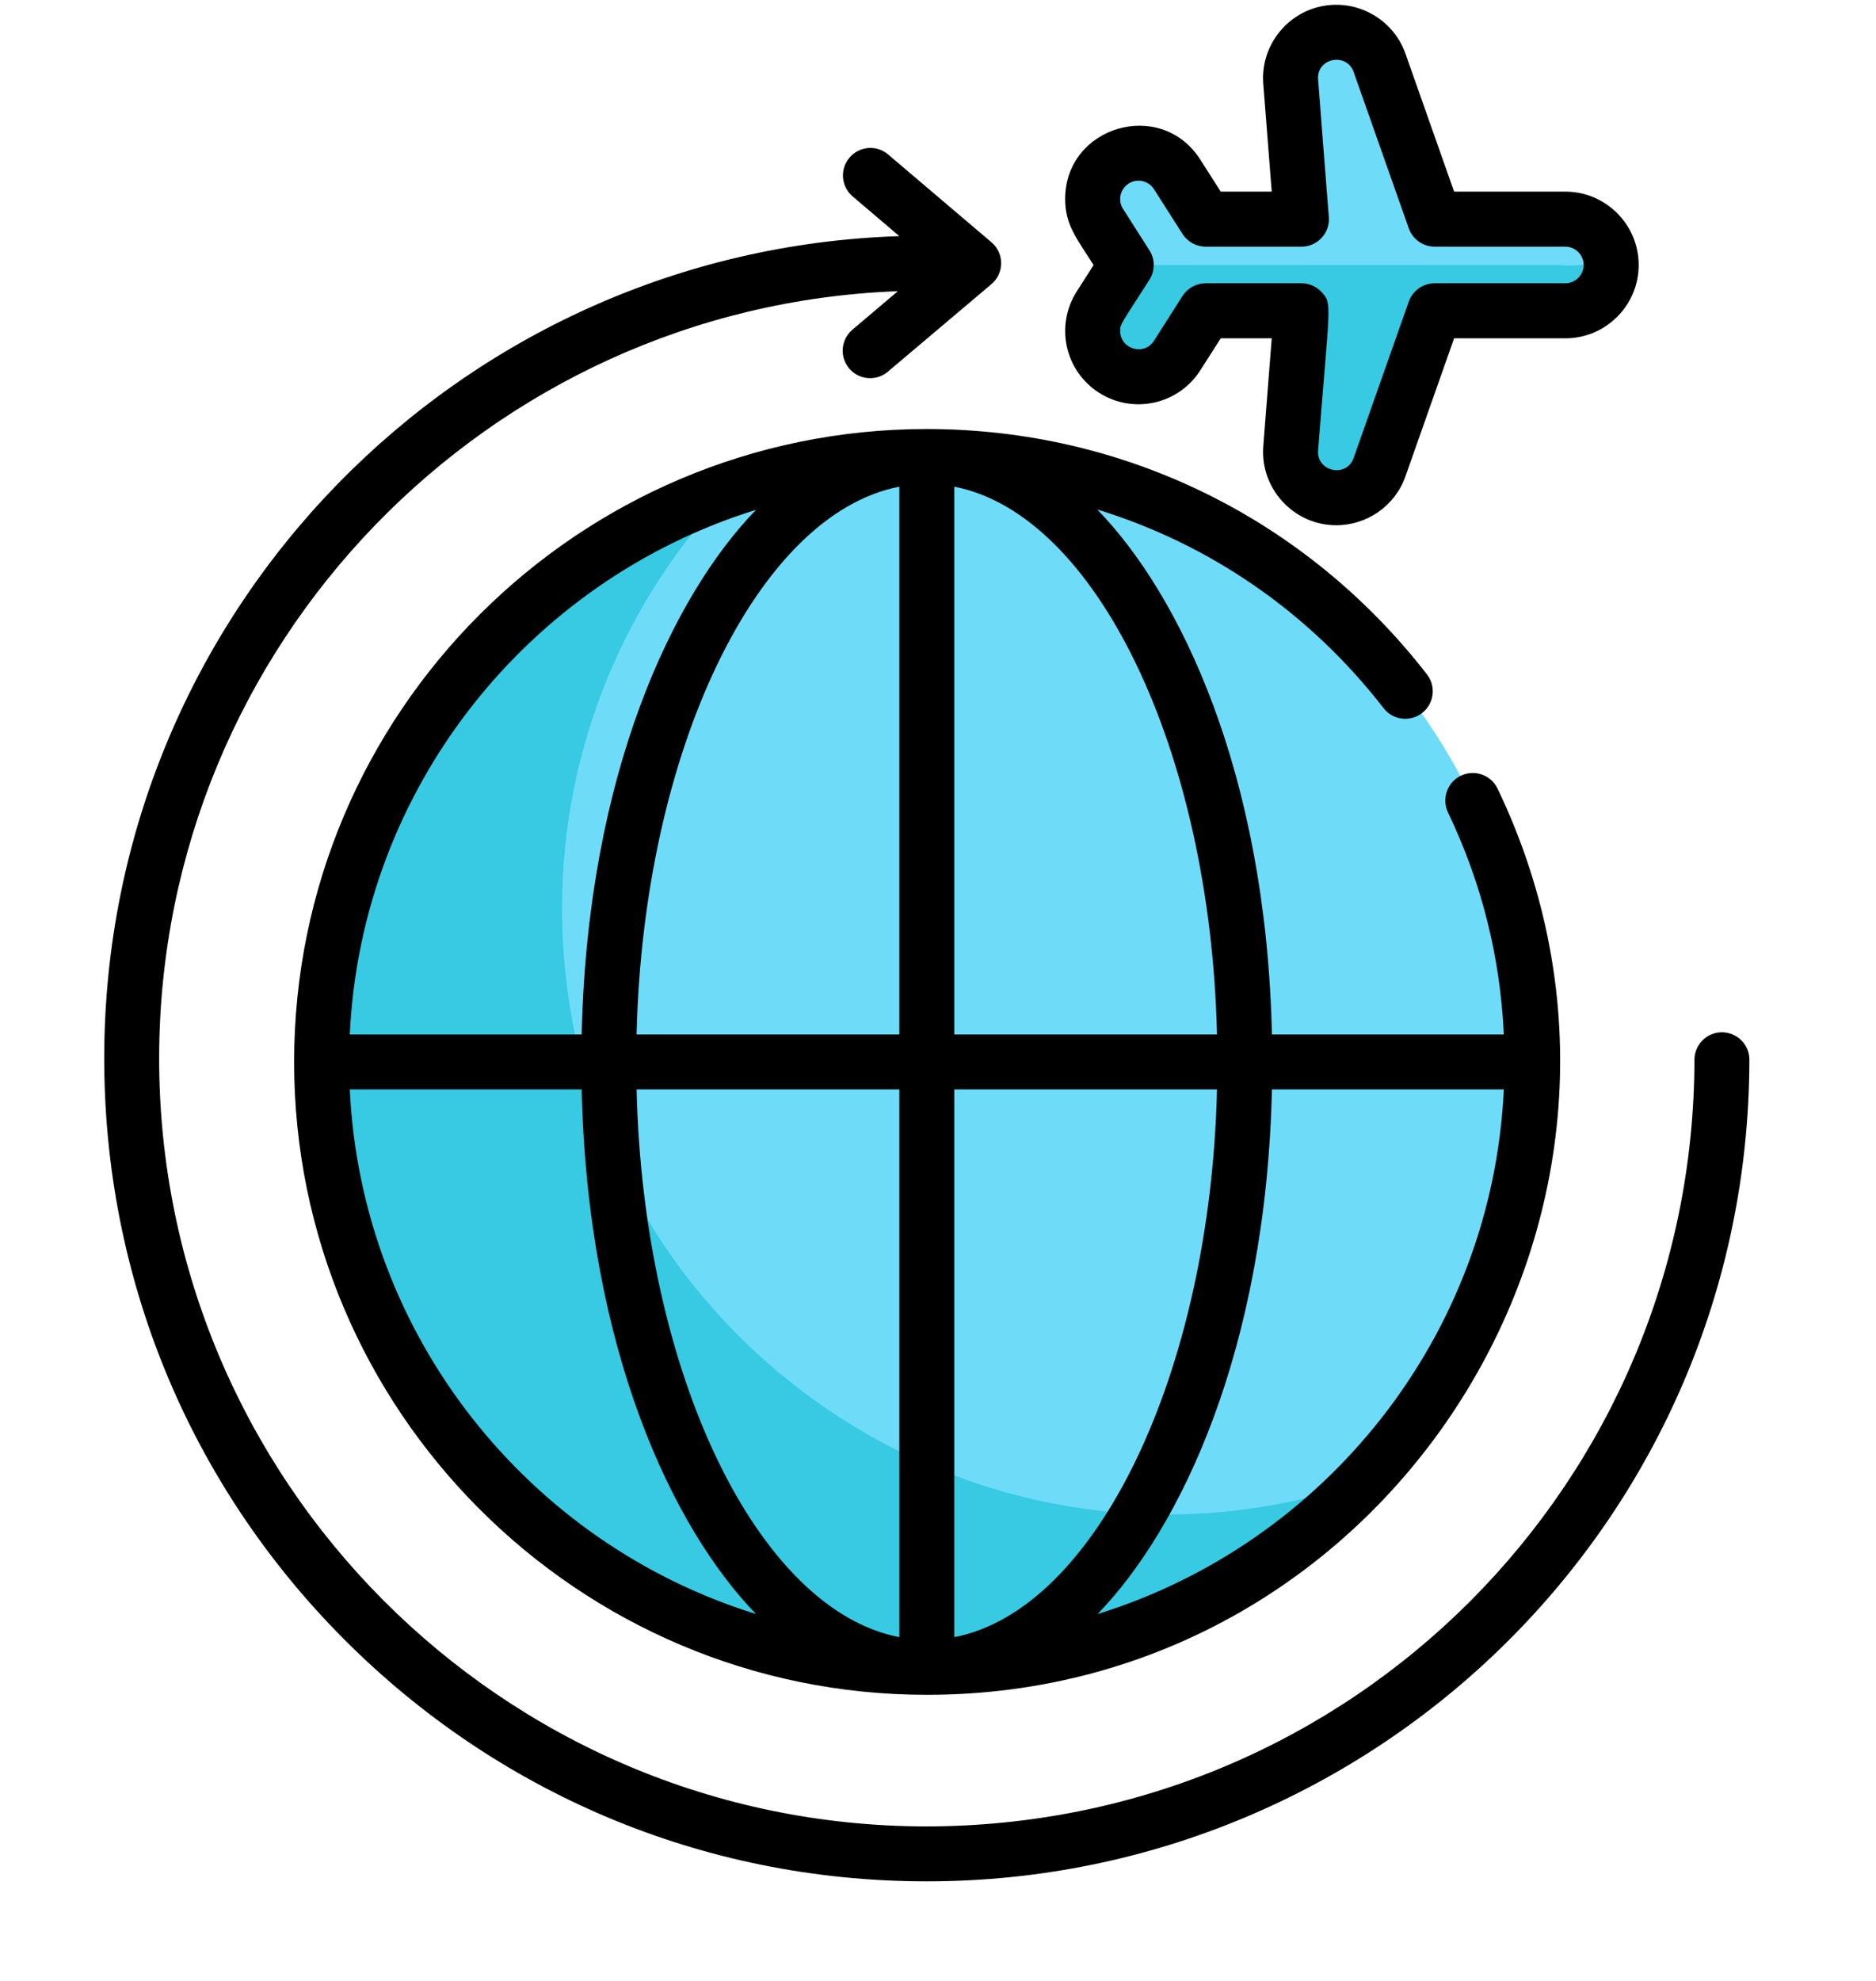 <svg width="18" height="19" viewBox="0 0 18 19" fill="none" xmlns="http://www.w3.org/2000/svg">
<g clip-path="url(#clip0_1730_86063)">
<path d="M8.893 15.993C12.1 15.993 14.7 13.393 14.7 10.186C14.7 6.979 12.1 4.379 8.893 4.379C5.686 4.379 3.086 6.979 3.086 10.186C3.086 13.393 5.686 15.993 8.893 15.993Z" fill="#6EDCF9"/>
<path d="M5.393 8.714C5.393 7.152 6.01 5.735 7.013 4.691C4.728 5.472 3.086 7.637 3.086 10.186C3.086 13.393 5.686 15.993 8.893 15.993C10.538 15.993 12.023 15.309 13.079 14.21C9.312 15.498 5.393 12.691 5.393 8.714Z" fill="#37CAE2"/>
<path d="M13.236 0.603L13.765 2.103H15.019C15.262 2.103 15.459 2.3 15.459 2.542C15.459 2.785 15.262 2.982 15.019 2.982H13.765L13.236 4.482C13.163 4.69 12.946 4.811 12.73 4.765C12.518 4.72 12.366 4.524 12.383 4.301L12.487 2.982H11.568L11.293 3.412C11.163 3.616 10.891 3.676 10.686 3.545C10.482 3.415 10.422 3.143 10.553 2.938L10.806 2.542L10.553 2.146C10.422 1.941 10.482 1.67 10.686 1.539C10.891 1.408 11.163 1.468 11.293 1.673L11.568 2.103H12.487L12.383 0.784C12.366 0.565 12.514 0.365 12.73 0.319C12.946 0.273 13.163 0.395 13.236 0.603Z" fill="#6EDCF9"/>
<path d="M15.443 2.426C15.297 2.585 14.963 2.542 14.963 2.542H10.806C10.538 2.962 10.484 3.014 10.484 3.175C10.484 3.611 11.057 3.782 11.294 3.412L11.569 2.982H12.487C12.377 4.385 12.383 4.309 12.383 4.336C12.383 4.826 13.073 4.945 13.236 4.482L13.766 2.982H15.02C15.306 2.982 15.52 2.71 15.443 2.426Z" fill="#37CAE2"/>
<path d="M16.522 9.901C16.377 9.901 16.258 10.019 16.258 10.165C16.252 14.213 12.982 17.518 8.881 17.518C4.82 17.512 1.521 14.202 1.527 10.141C1.534 6.177 4.687 2.94 8.615 2.793L8.179 3.162C8.068 3.256 8.054 3.422 8.147 3.533C8.241 3.645 8.408 3.659 8.519 3.565L9.512 2.726C9.637 2.621 9.637 2.429 9.513 2.324L8.522 1.482C8.411 1.387 8.245 1.401 8.151 1.512C8.056 1.623 8.07 1.789 8.181 1.884L8.629 2.265C4.406 2.4 1.007 5.861 1 10.14C0.997 12.248 1.814 14.232 3.303 15.725C4.748 17.174 6.715 18.045 8.893 18.045C13.206 18.045 16.778 14.565 16.785 10.165C16.786 10.02 16.668 9.902 16.522 9.901Z" fill="black"/>
<path d="M10.545 3.767C10.872 3.976 11.307 3.88 11.516 3.553L11.713 3.245H12.202C12.114 4.368 12.119 4.296 12.119 4.335C12.119 4.718 12.432 5.038 12.821 5.038C13.114 5.038 13.385 4.854 13.485 4.569L13.952 3.245H15.02C15.407 3.245 15.723 2.929 15.723 2.542C15.723 2.154 15.407 1.838 15.02 1.838H13.952L13.485 0.514C13.368 0.183 13.02 -0.012 12.676 0.061C12.335 0.133 12.093 0.451 12.121 0.804L12.202 1.838H11.713L11.516 1.53C11.138 0.939 10.22 1.21 10.22 1.909C10.22 2.157 10.33 2.286 10.493 2.542L10.331 2.796C10.124 3.12 10.214 3.555 10.545 3.767ZM11.028 2.4L10.775 2.003C10.723 1.921 10.748 1.813 10.829 1.761C10.91 1.709 11.019 1.732 11.072 1.814L11.346 2.244C11.395 2.32 11.479 2.366 11.569 2.366H12.487C12.641 2.366 12.762 2.235 12.75 2.082C12.749 2.071 12.646 0.759 12.646 0.748C12.646 0.552 12.922 0.505 12.988 0.69L13.517 2.19C13.554 2.295 13.654 2.366 13.766 2.366H15.019C15.116 2.366 15.195 2.445 15.195 2.542C15.195 2.638 15.116 2.717 15.019 2.717H13.766C13.654 2.717 13.554 2.788 13.517 2.893L12.988 4.393C12.92 4.586 12.631 4.524 12.647 4.321C12.758 2.9 12.785 2.915 12.681 2.802C12.631 2.748 12.561 2.717 12.487 2.717H11.569C11.479 2.717 11.395 2.763 11.346 2.839L11.072 3.269C10.977 3.417 10.748 3.349 10.748 3.174C10.748 3.106 10.757 3.108 11.028 2.684C11.084 2.597 11.084 2.486 11.028 2.4Z" fill="black"/>
<path d="M13.275 6.792C13.364 6.907 13.53 6.928 13.645 6.839C13.76 6.75 13.781 6.584 13.692 6.469C12.537 4.98 10.791 4.115 8.892 4.115C5.545 4.115 2.822 6.838 2.822 10.186C2.822 13.53 5.543 16.256 8.893 16.256C13.346 16.256 16.297 11.586 14.369 7.564C14.306 7.433 14.149 7.377 14.017 7.44C13.886 7.503 13.831 7.661 13.893 7.792C14.215 8.463 14.395 9.178 14.429 9.922H12.204C12.147 7.411 11.322 5.703 10.528 4.887C11.604 5.217 12.562 5.872 13.275 6.792ZM9.156 15.703V10.449H11.677C11.612 13.18 10.512 15.441 9.156 15.703ZM8.629 15.703C7.273 15.441 6.173 13.183 6.108 10.449H8.629V15.703ZM6.108 9.922C6.173 7.191 7.272 4.93 8.629 4.668V9.922H6.108ZM7.254 4.89C6.457 5.711 5.638 7.421 5.581 9.922H3.356C3.468 7.551 5.075 5.566 7.254 4.89ZM3.356 10.449H5.581C5.638 12.948 6.456 14.659 7.254 15.481C5.075 14.806 3.468 12.82 3.356 10.449ZM10.531 15.481C11.328 14.66 12.147 12.948 12.204 10.449H14.429C14.318 12.82 12.71 14.806 10.531 15.481ZM11.677 9.922H9.156V4.668C10.511 4.93 11.612 7.187 11.677 9.922Z" fill="black"/>
</g>
<defs>
<clipPath id="clip0_1730_86063">
<rect width="18" height="18" fill="white" transform="translate(0 0.045)"/>
</clipPath>
</defs>
</svg>
